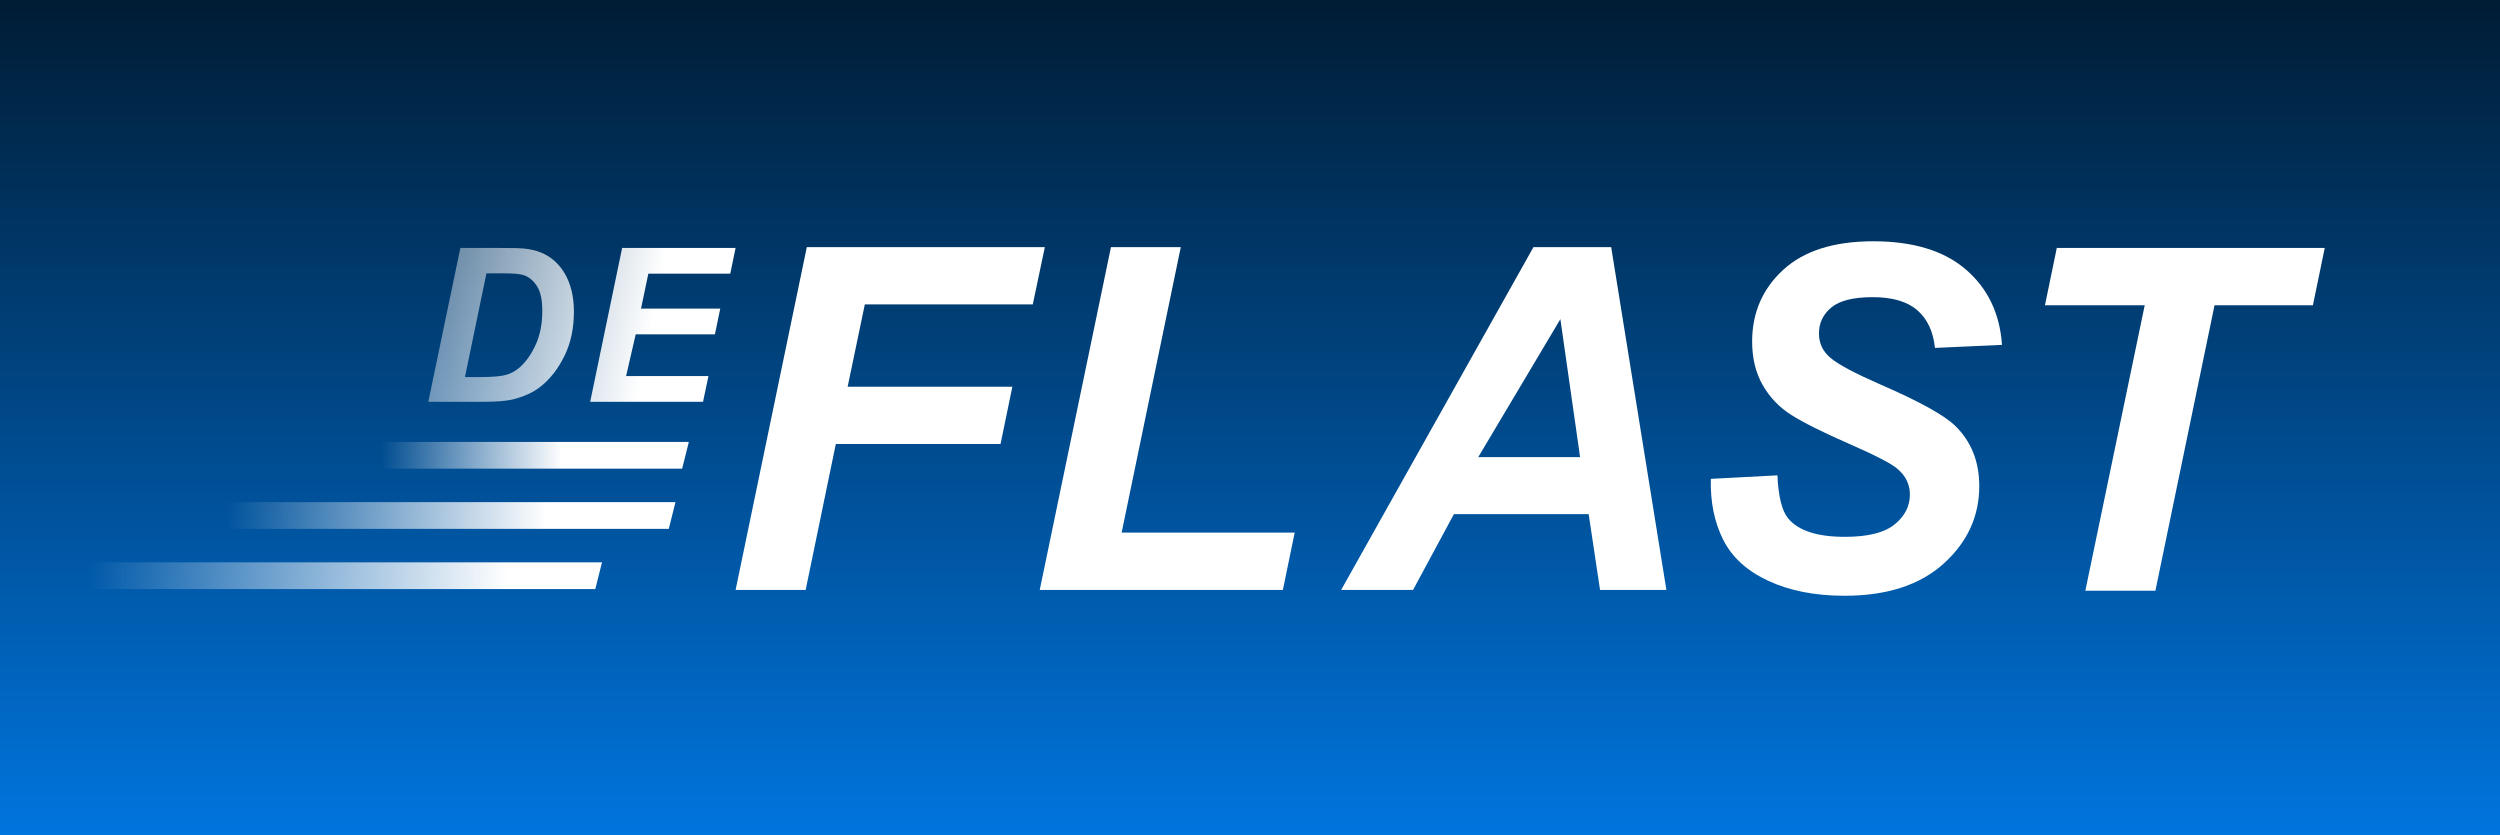 <?xml version="1.0" encoding="UTF-8"?>
<svg width="1347px" height="450px" viewBox="0 0 1347 450" version="1.1" xmlns="http://www.w3.org/2000/svg" xmlns:xlink="http://www.w3.org/1999/xlink">
    <rect x="0" y="0" width="1347" height="450" fill="#333333" stroke="none"/>
    <title>Deflast_logo</title>
    <defs>
        <linearGradient x1="50%" y1="0%" x2="50%" y2="100%" id="linearGradient-1">
            <stop stop-color="#001C34" offset="0%"></stop>
            <stop stop-color="#0075DE" offset="100%"></stop>
        </linearGradient>
        <linearGradient x1="100%" y1="50%" x2="0%" y2="50%" id="linearGradient-2">
            <stop stop-color="#FFFFFF" offset="0%"></stop>
            <stop stop-color="#FFFFFF" offset="16.617%"></stop>
            <stop stop-color="#FFFFFF" stop-opacity="0" offset="91.557%"></stop>
            <stop stop-color="#FFFFFF" stop-opacity="0" offset="100%"></stop>
        </linearGradient>
        <linearGradient x1="100%" y1="50%" x2="0%" y2="50%" id="linearGradient-3">
            <stop stop-color="#FFFFFF" offset="0%"></stop>
            <stop stop-color="#FFFFFF" offset="28.787%"></stop>
            <stop stop-color="#FFFFFF" stop-opacity="0" offset="100%"></stop>
        </linearGradient>
        <linearGradient x1="100%" y1="50%" x2="0%" y2="50%" id="linearGradient-4">
            <stop stop-color="#FFFFFF" offset="0%"></stop>
            <stop stop-color="#FFFFFF" offset="41.232%"></stop>
            <stop stop-color="#FFFFFF" stop-opacity="0" offset="100%"></stop>
        </linearGradient>
        <linearGradient x1="100%" y1="55.753%" x2="-46.873%" y2="41.141%" id="linearGradient-5">
            <stop stop-color="#FFFFFF" offset="0%"></stop>
            <stop stop-color="#FFFFFF" offset="18.805%"></stop>
            <stop stop-color="#FFFFFF" stop-opacity="0" offset="100%"></stop>
        </linearGradient>
    </defs>
    <g id="Page-1" stroke="none" stroke-width="1" fill="none" fill-rule="evenodd">
        <g id="Deflast_logo">
            <rect id="Rectangle" fill="url(#linearGradient-1)" fill-rule="nonzero" x="0" y="0" width="1347" height="450"></rect>
            <g id="Group" transform="translate(22, 130)">
                <polygon id="path-14" fill="#FFFFFF" fill-rule="nonzero" points="412.088 187.85 428.338 109.233 517.086 109.233 523.461 78.365 464.478 78.365 434.713 78.365 443.963 34.017 534.461 34.017 540.961 3.15 412.713 3.15 374.339 187.85"></polygon>
                <polygon id="path-16" fill="#FFFFFF" fill-rule="nonzero" points="669.209 187.85 675.584 156.983 582.336 156.983 614.21 3.15 576.586 3.15 538.211 187.85"></polygon>
                <path d="M846.104,3.15 L875.853,187.85 L840.104,187.85 L833.979,147.03 L761.355,147.03 L739.356,187.85 L700.607,187.85 L804.229,3.15 L846.104,3.15 Z M818.729,41.954 L774.48,116.288 L829.354,116.288 L818.729,41.954 Z" id="path-18" fill="#FFFFFF" fill-rule="nonzero"></path>
                <path d="M971.803,191 C994.636,191 1012.448,185.225 1025.24,173.676 C1038.031,162.127 1044.427,148.206 1044.427,131.911 C1044.427,118.724 1040.135,107.931 1031.552,99.532 C1025.802,93.82 1012.386,86.387 991.303,77.232 C977.303,71.1 968.262,66.27 964.178,62.743 C960.095,59.299 958.053,54.931 958.053,49.64 C958.053,44.012 960.283,39.351 964.741,35.655 C969.199,31.959 976.636,30.111 987.053,30.111 C997.636,30.111 1005.636,32.463 1011.052,37.167 C1016.469,41.87 1019.636,48.632 1020.552,57.451 L1020.552,57.451 L1056.676,55.813 C1055.51,38.931 1049.031,25.408 1037.239,15.245 C1025.448,5.082 1008.802,0 987.303,0 C966.137,0 949.97,5.124 938.804,15.371 C927.637,25.618 922.054,38.511 922.054,54.049 C922.054,62.953 923.929,70.722 927.679,77.358 C931.429,83.993 936.575,89.39 943.116,93.547 C949.658,97.705 960.033,102.891 974.241,109.107 C988.449,115.322 997.136,119.816 1000.303,122.588 C1004.803,126.367 1007.052,130.987 1007.052,136.447 C1007.052,142.746 1004.303,148.122 998.803,152.573 C993.303,157.025 984.386,159.251 972.053,159.251 C957.22,159.251 947.054,155.975 941.554,149.423 C938.137,145.392 936.179,137.622 935.679,126.115 L935.679,126.115 L899.805,128.005 C899.471,140.352 901.68,151.271 906.429,160.763 C911.179,170.254 919.325,177.666 930.866,183 C942.408,188.333 956.053,191 971.803,191 Z" id="path-20" fill="#FFFFFF" fill-rule="nonzero"></path>
                <polygon id="path-22" fill="#FFFFFF" fill-rule="nonzero" points="1139.323 188.304 1171.198 34.471 1224.197 34.471 1230.572 3.604 1086.199 3.604 1079.825 34.471 1133.573 34.471 1101.574 188.304"></polygon>
                <polygon id="path-12" fill="url(#linearGradient-2)" points="0 172.981 302.351 172.981 298.751 187.396 0 187.396"></polygon>
                <polygon id="path-9" fill="url(#linearGradient-3)" points="100.784 140.547 341.944 140.547 338.345 154.962 100.784 154.962"></polygon>
                <polygon id="path-6" fill="url(#linearGradient-4)" points="183.57 108.113 349.143 108.113 345.544 122.528 183.57 122.528"></polygon>
                <path d="M237.845,86.491 C245.156,86.491 250.575,86.076 254.099,85.247 C260.324,83.739 265.404,81.402 269.342,78.236 C274.479,74.165 278.744,68.671 282.137,61.755 C285.531,54.838 287.227,46.913 287.227,37.98 C287.227,33.834 286.796,30.017 285.934,26.531 C285.071,23.044 283.843,19.963 282.25,17.286 C280.656,14.61 278.763,12.32 276.569,10.417 C274.376,8.513 271.938,7.034 269.257,5.978 C266.576,4.923 263.53,4.226 260.117,3.886 C258.393,3.698 254.437,3.604 248.25,3.604 L248.25,3.604 L226.033,3.604 L208.766,86.491 L237.845,86.491 Z M237.113,73.147 L228.508,73.147 L240.094,17.286 L249.937,17.286 C254.924,17.286 258.393,17.626 260.342,18.304 C263.117,19.284 265.451,21.253 267.345,24.212 C269.238,27.171 270.185,31.591 270.185,37.471 C270.185,44.369 269.042,50.362 266.754,55.45 C264.467,60.539 261.655,64.61 258.318,67.663 C255.993,69.774 253.434,71.215 250.64,71.988 C247.847,72.761 243.338,73.147 237.113,73.147 L237.113,73.147 Z M356.791,86.491 L359.716,72.638 L315.339,72.638 L320.513,50.136 L363.203,50.136 L366.071,36.284 L323.381,36.284 L327.319,17.456 L371.471,17.456 L374.339,3.604 L313.201,3.604 L295.99,86.491 L356.791,86.491 Z" id="path-3" fill="url(#linearGradient-5)" fill-rule="nonzero"></path>
            </g>
        </g>
    </g>
</svg>